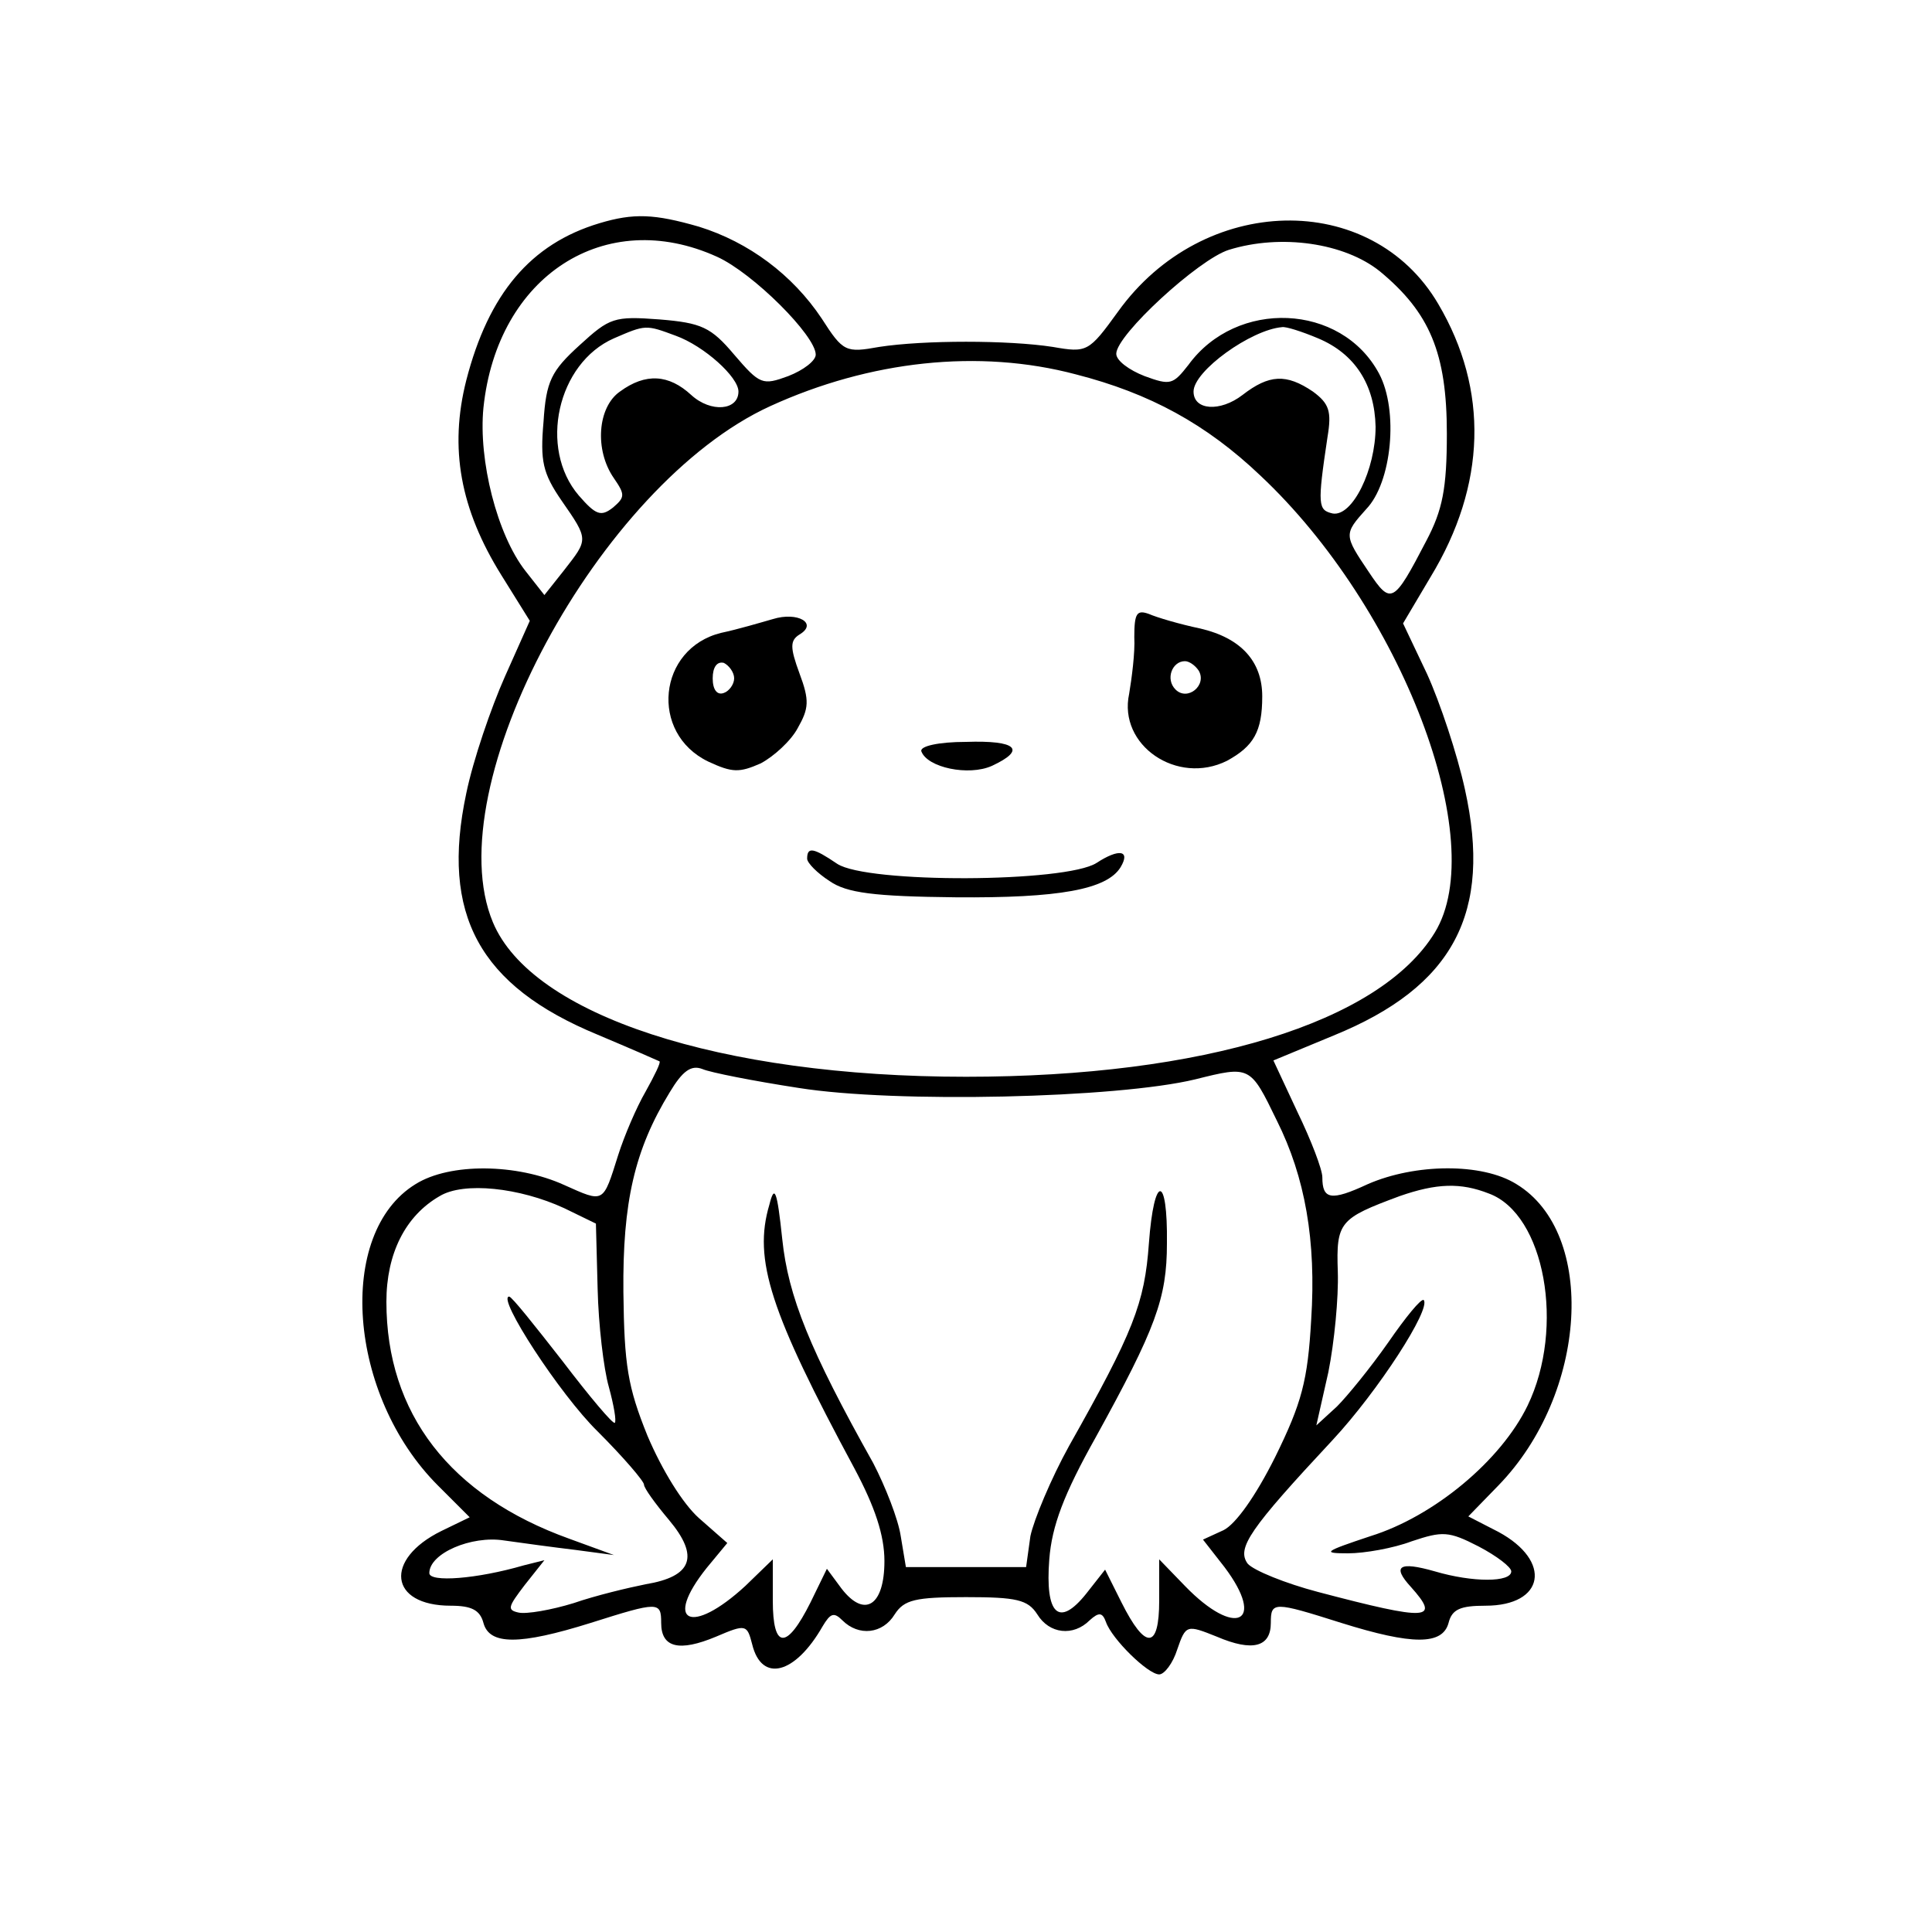<?xml version="1.0" standalone="no"?>
<!DOCTYPE svg PUBLIC "-//W3C//DTD SVG 20010904//EN"
 "http://www.w3.org/TR/2001/REC-SVG-20010904/DTD/svg10.dtd">
<svg version="1.0" xmlns="http://www.w3.org/2000/svg"
 width="225pt" height="225pt" viewBox="0 0 225 225"
 preserveAspectRatio="xMidYMid meet">

<g transform="translate(0,225) scale(0.1,-0.1)"
fill="#000000" stroke="none">
<path d="M698 1990 c-80 -24 -129 -82 -155 -183 -20 -79 -7 -150 41 -227 l33
-53 -29 -65 c-16 -36 -37 -97 -45 -136 -30 -141 15 -224 153 -281 38 -16 70
-30 72 -31 2 -1 -6 -17 -16 -35 -11 -19 -25 -52 -32 -74 -18 -57 -16 -56 -63
-35 -55 25 -133 26 -173 1 -93 -57 -79 -246 26 -351 l37 -37 -33 -16 c-67 -33
-61 -87 11 -87 24 0 34 -5 38 -20 7 -26 42 -26 125 0 79 25 82 25 82 0 0 -29
21 -34 64 -16 35 15 36 14 42 -9 11 -45 50 -35 82 21 9 15 13 17 23 7 19 -19
47 -16 61 7 11 17 24 20 83 20 59 0 72 -3 83 -20 14 -23 42 -26 61 -7 11 10
15 9 19 -2 7 -20 49 -61 62 -61 6 0 16 13 21 29 10 29 11 29 46 15 42 -18 63
-12 63 16 0 25 3 25 82 0 83 -26 118 -26 125 0 4 16 14 20 43 20 69 0 78 52
15 86 l-35 18 35 36 c104 107 115 294 21 351 -40 25 -118 24 -173 0 -43 -20
-53 -18 -53 8 0 9 -13 43 -29 76 l-28 60 70 29 c140 57 185 143 153 287 -9 41
-29 101 -44 134 l-28 59 32 54 c65 107 68 218 9 318 -78 133 -274 129 -373 -9
-34 -47 -36 -48 -76 -41 -52 8 -150 8 -202 0 -39 -7 -42 -6 -67 33 -34 51 -85
89 -143 107 -52 15 -76 16 -116 4z m137 -39 c42 -19 115 -92 115 -114 0 -7
-14 -18 -32 -25 -30 -11 -33 -10 -63 25 -27 32 -38 37 -87 41 -53 4 -58 2 -93
-30 -33 -30 -39 -42 -42 -89 -4 -46 -1 -60 21 -92 32 -46 31 -45 3 -81 l-23
-29 -22 28 c-33 42 -55 129 -49 190 16 154 142 235 272 176z m772 -17 c58 -48
78 -95 78 -189 0 -64 -5 -89 -24 -125 -38 -73 -41 -75 -67 -36 -29 43 -29 44
-3 73 30 31 38 115 15 158 -44 82 -166 87 -222 10 -18 -23 -21 -24 -51 -13
-18 7 -33 18 -33 26 0 22 96 110 131 121 61 19 135 8 176 -25z m-820 -75 c33
-12 73 -48 73 -65 0 -22 -32 -25 -55 -4 -26 24 -53 26 -83 4 -26 -18 -30 -68
-7 -101 13 -19 13 -22 -1 -34 -14 -11 -20 -9 -40 14 -47 55 -25 154 41 183 37
16 37 16 72 3z m748 -3 c43 -18 66 -54 67 -103 0 -50 -27 -105 -50 -101 -17 4
-18 9 -6 89 5 30 2 39 -17 53 -31 21 -51 20 -82 -4 -26 -20 -57 -18 -57 4 0
24 67 72 103 75 4 1 23 -5 42 -13z m-282 -42 c86 -22 152 -58 215 -118 164
-154 268 -426 203 -532 -64 -105 -270 -168 -546 -168 -287 0 -506 72 -551 180
-66 158 124 510 323 601 116 53 243 67 356 37z m-323 -831 c113 -18 371 -12
462 10 64 16 64 16 95 -48 33 -66 46 -140 40 -232 -4 -71 -11 -97 -42 -160
-23 -46 -46 -78 -60 -85 l-24 -11 25 -32 c49 -65 13 -83 -46 -22 l-30 31 0
-48 c0 -57 -16 -58 -44 -2 l-19 38 -22 -28 c-32 -40 -48 -24 -43 40 3 39 17
76 54 142 70 127 83 162 83 226 1 81 -15 81 -21 0 -5 -70 -18 -103 -93 -236
-21 -38 -41 -86 -45 -105 l-5 -36 -70 0 -70 0 -6 36 c-3 20 -18 58 -32 85 -74
132 -99 194 -106 261 -6 57 -9 64 -15 40 -19 -64 1 -125 99 -307 24 -45 35
-78 35 -108 0 -52 -23 -67 -50 -32 l-17 23 -19 -39 c-28 -56 -44 -55 -44 2 l0
48 -32 -31 c-63 -58 -96 -43 -45 21 l24 29 -33 29 c-19 17 -43 56 -60 96 -23
57 -27 82 -28 167 -1 105 13 166 54 233 15 25 25 32 38 27 9 -4 60 -14 112
-22z m-273 -140 l37 -18 2 -76 c1 -42 7 -93 13 -114 6 -22 9 -40 7 -42 -2 -2
-29 30 -61 72 -32 41 -59 75 -62 75 -15 0 59 -114 103 -157 30 -30 54 -58 54
-62 0 -4 13 -22 29 -41 36 -43 27 -66 -27 -75 -20 -4 -58 -13 -84 -22 -26 -8
-55 -13 -64 -11 -14 3 -12 7 7 32 l23 29 -24 -6 c-55 -16 -110 -20 -110 -9 0
23 49 44 87 38 21 -3 58 -8 83 -11 l45 -6 -52 19 c-139 50 -213 146 -213 276
0 56 22 100 62 123 28 17 93 10 145 -14z m1077 17 c65 -24 89 -156 45 -247
-31 -64 -109 -129 -183 -152 -54 -18 -57 -20 -26 -20 19 0 53 6 74 14 36 12
43 12 78 -6 21 -11 38 -24 38 -29 0 -13 -45 -13 -89 0 -42 12 -50 6 -28 -18
35 -39 21 -40 -108 -6 -38 10 -75 25 -82 33 -13 18 2 40 99 144 53 57 115 153
106 163 -3 2 -21 -20 -41 -49 -21 -30 -48 -63 -60 -75 l-24 -22 14 62 c7 35
12 87 11 117 -2 58 2 62 72 88 43 15 71 16 104 3z"/>
<path d="M900 1529 c-14 -4 -41 -12 -60 -16 -74 -18 -84 -117 -15 -150 28 -13
36 -13 61 -2 15 8 35 26 43 41 13 23 14 32 2 64 -11 30 -11 38 0 45 22 13 -2
27 -31 18z m-45 -69 c0 -7 -6 -15 -12 -17 -8 -3 -13 4 -13 17 0 13 5 20 13 18
6 -3 12 -11 12 -18z"/>
<path d="M1321 1508 c1 -18 -3 -48 -6 -66 -13 -60 56 -107 114 -78 31 17 41
34 41 75 0 41 -25 68 -72 79 -24 5 -51 13 -60 17 -14 5 -17 1 -17 -27z m75
-39 c10 -17 -13 -36 -27 -22 -12 12 -4 33 11 33 5 0 12 -5 16 -11z"/>
<path d="M1073 1375 c7 -19 55 -29 82 -17 41 19 29 30 -30 28 -32 0 -54 -5
-52 -11z"/>
<path d="M940 1250 c0 -5 12 -17 26 -26 20 -14 52 -18 147 -19 120 -1 176 9
192 35 12 20 -2 22 -28 5 -36 -23 -267 -24 -302 -1 -28 19 -35 20 -35 6z"/>
</g>
</svg>
